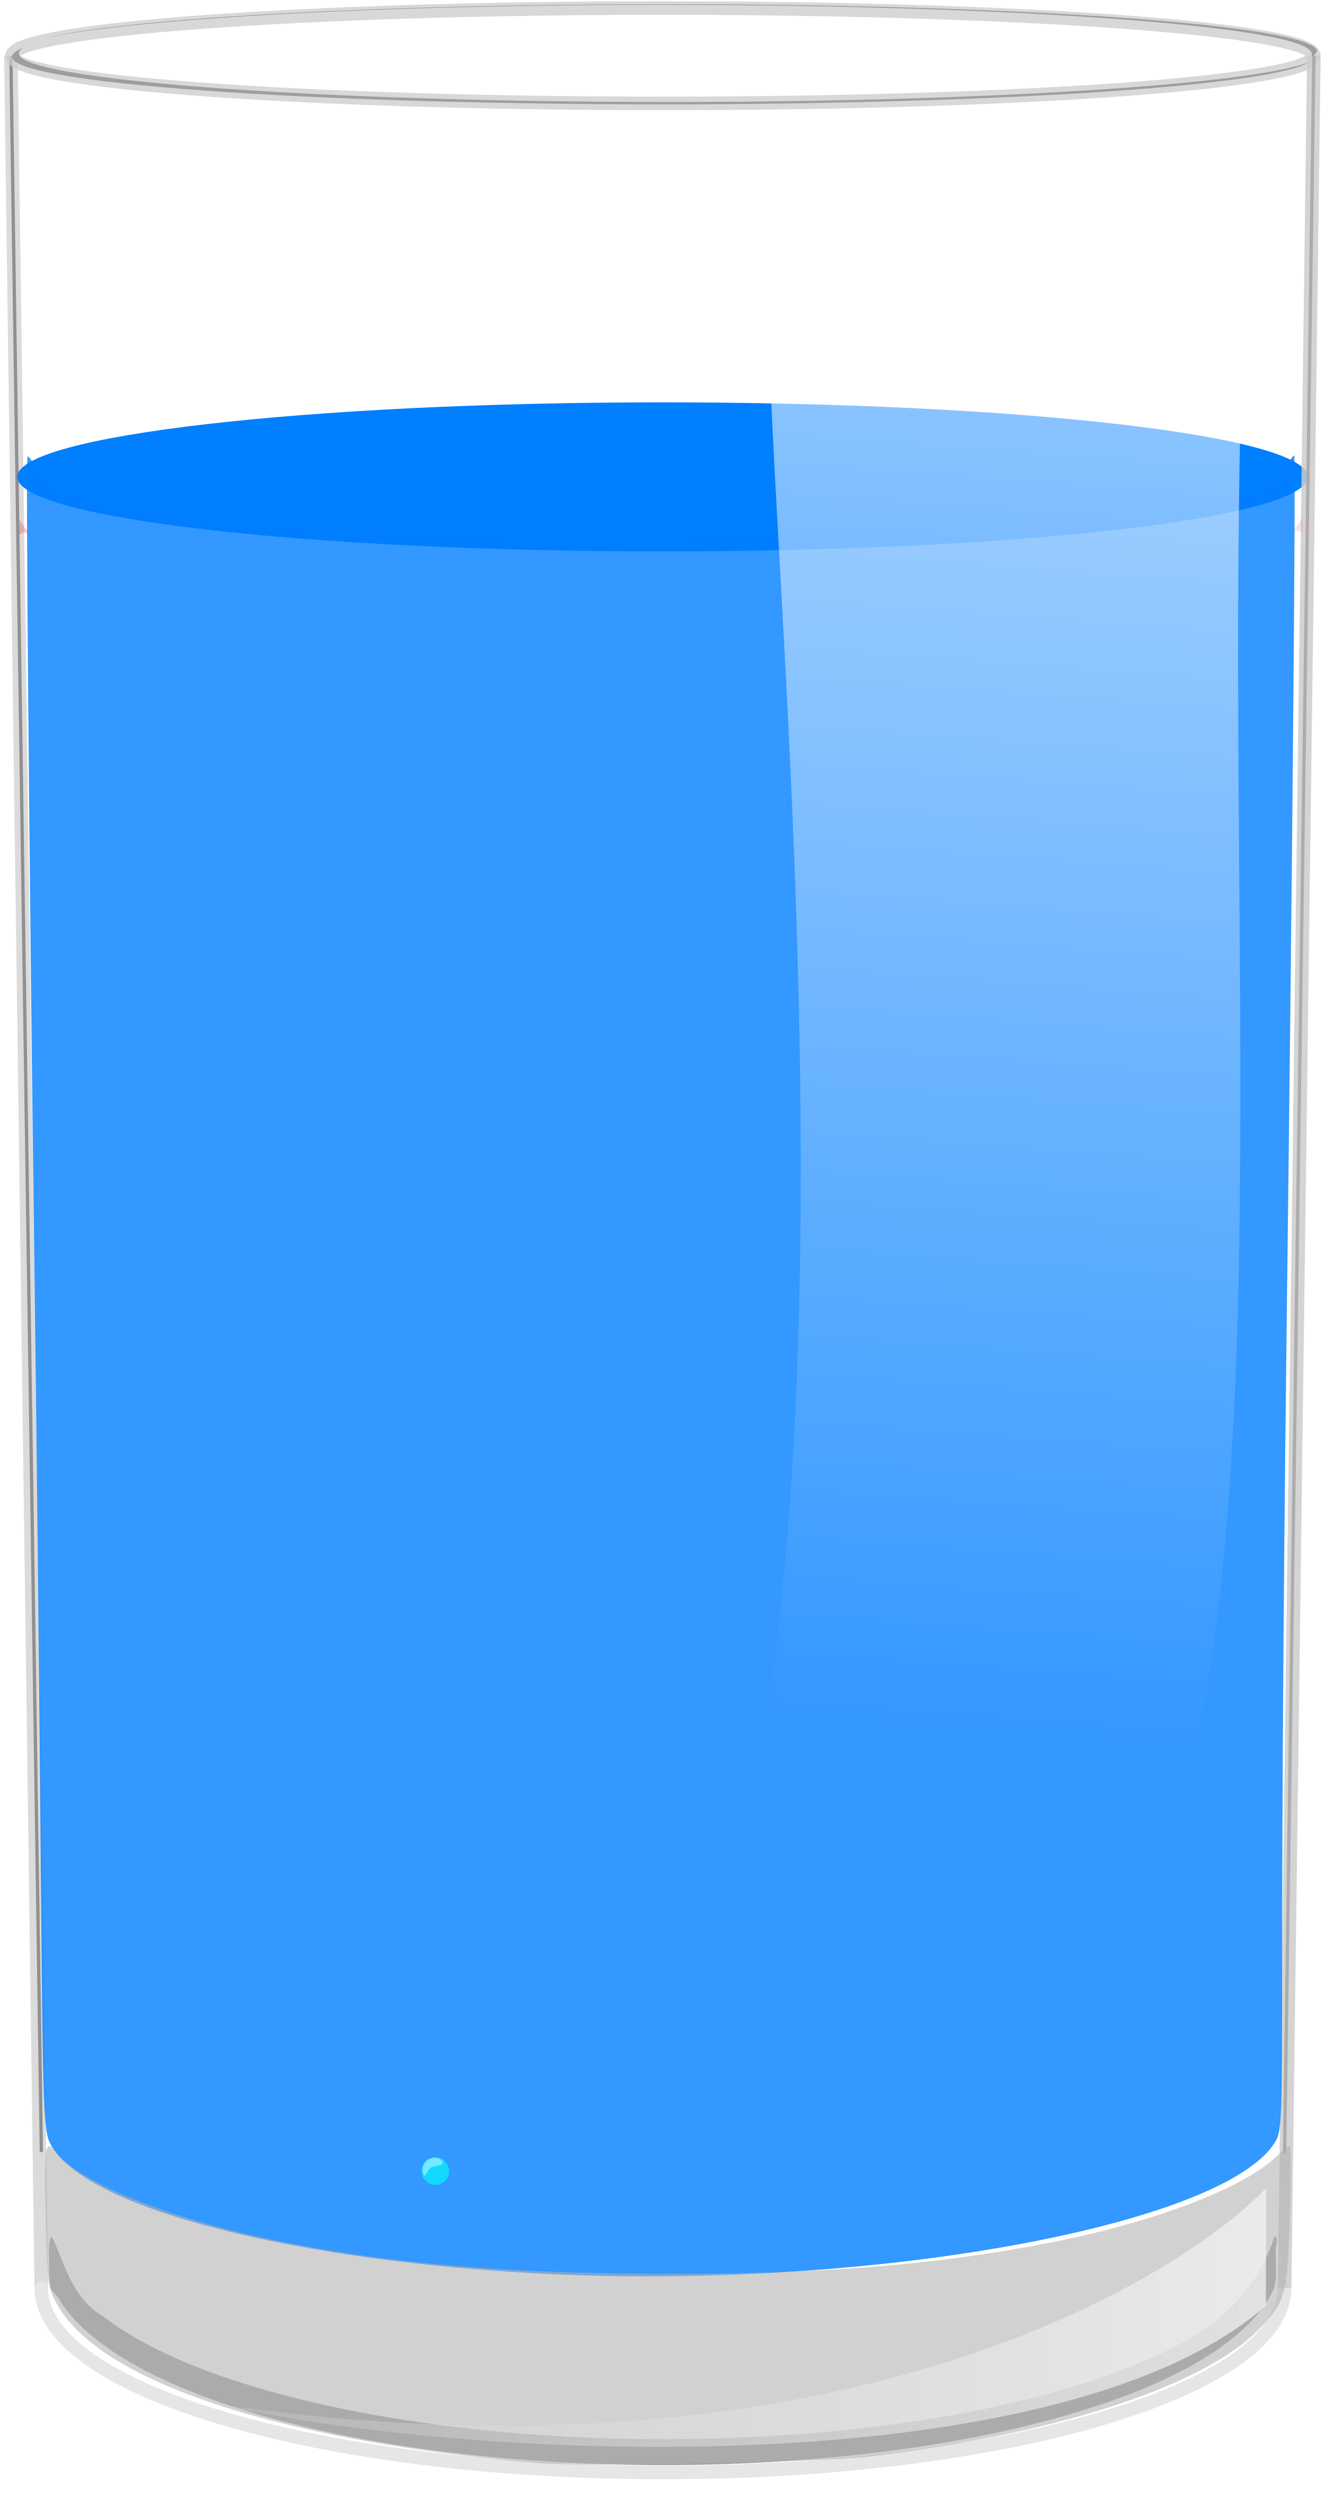 <?xml version="1.0"?><svg width="195" height="367.704" xmlns="http://www.w3.org/2000/svg" xmlns:xlink="http://www.w3.org/1999/xlink">
 <title>Glass of water</title>
 <defs>
  <linearGradient id="linearGradient7447">
   <stop stop-color="#ffffff" id="stop7449" offset="0"/>
   <stop stop-color="#d4d4d4" stop-opacity="0.278" id="stop7451" offset="1"/>
  </linearGradient>
  <linearGradient id="linearGradient7412">
   <stop stop-color="#ffffff" id="stop7414" offset="0"/>
   <stop stop-color="#ffffff" stop-opacity="0" id="stop7416" offset="1"/>
  </linearGradient>
  <linearGradient id="linearGradient7392">
   <stop stop-color="#a4a0d6" stop-opacity="0.744" id="stop7394" offset="0"/>
   <stop stop-color="#000000" stop-opacity="0" id="stop7396" offset="1"/>
  </linearGradient>
  <filter id="filter3859">
   <feGaussianBlur id="feGaussianBlur3861" stdDeviation="0.273"/>
  </filter>
  <radialGradient id="radialGradient7398" cx="159.035" cy="469.76" fx="159.035" fy="469.76" r="92.062" gradientTransform="matrix(1.276,0.033,-0.008,0.299,-40.299,248.424)" gradientUnits="userSpaceOnUse" xlink:href="#linearGradient7392"/>
  <filter height="1.241" y="-0.121" width="1.042" x="-0.021" id="filter7408">
   <feGaussianBlur id="feGaussianBlur7410" stdDeviation="1.623"/>
  </filter>
  <linearGradient id="linearGradient7418" x1="0.879" y1="0.034" x2="0.856" y2="0.679" xlink:href="#linearGradient7412"/>
  <linearGradient id="linearGradient7453" x1="1.439" y1="0.493" x2="0.001" y2="0.493" xlink:href="#linearGradient7447"/>
  <filter height="1.306" y="-0.153" width="1.057" x="-0.028" id="filter7775">
   <feGaussianBlur id="feGaussianBlur7777" stdDeviation="2.143"/>
  </filter>
 </defs>
 <g>
  <title>Layer 1</title>
  <path opacity="0.602" fill="#000000" stroke-width="2.192" filter="url(#filter7775)" id="path7684" d="m7.669,329.032c-0.571,0.11 -0.478,1.987 -0.459,2.935c0,6.056 0.277,4.23 1.615,6.388c1.338,2.158 3.203,4.056 5.551,5.888c4.695,3.663 11.34,6.893 19.528,9.595c16.375,5.404 38.891,8.723 63.772,8.723c24.881,0 47.397,-3.319 63.772,-8.723c8.188,-2.702 14.833,-5.932 19.528,-9.595c2.348,-1.832 4.213,-3.73 5.551,-5.888c1.338,-2.158 1.319,-2.448 1.196,-7.266c0.04,-1.04 0.46,-2.128 -0.172,-2.128c-4.01,12.482 -15.23,17.078 -26.566,21.115c-16.153,5.33 -38.554,8.668 -63.31,8.668c-24.756,0 -47.157,-3.338 -63.31,-8.668c-8.077,-2.665 -14.599,-5.835 -19,-9.268c-4.764,-2.708 -5.71,-7.635 -7.699,-11.776z"/>
  <path fill="none" stroke="#000000" stroke-width="0.485" d="m1.599,8.186l4.489,308.314" id="path7682"/>
  <path opacity="0.704" fill="#00ffff" stroke="#cccccc" stroke-width="2" id="path3745" d="m1.607,8.194l4.474,328.805"/>
  <path fill="#000000" d="m97.58,15.346c-52.902,0 -95.813,-3.125 -95.813,-7c0,-0.44 0.6,-0.895 1.656,-1.312c-0.413,0.264 -0.656,0.54 -0.656,0.812c0,3.875 42.895,7.156 95.797,7.156c46.9,0 85.889,-2.615 94.141,-5.875c-5.456,3.495 -45.943,6.219 -95.125,6.219z" id="path7678"/>
  <path fill="#000000" stroke="#ffffff" stroke-width="0.25" stroke-linecap="round" stroke-linejoin="round" stroke-miterlimit="4" stroke-dashoffset="0" id="path7583" d="m98.13,0.493c52.902,0 95.812,3.125 95.812,7c0,0.44 -0.6,0.895 -1.656,1.312c0.413,-0.264 0.656,-0.54 0.656,-0.812c0,-3.875 -42.895,-7.156 -95.797,-7.156c-46.9,0 -85.889,2.615 -94.141,5.875c5.456,-3.495 45.943,-6.219 95.125,-6.219z"/>
  <path opacity="0.773" fill="none" stroke="#cccccc" stroke-width="2" stroke-linecap="round" stroke-linejoin="round" stroke-miterlimit="4" stroke-dashoffset="0" d="m193.358,8.194c0,3.875 -42.885,7.016 -95.787,7.016c-52.902,0 -95.787,-3.141 -95.787,-7.016c0,-3.875 42.885,-7.016 95.787,-7.016c52.902,0 95.787,3.141 95.787,7.016z" id="path3747"/>
  <path fill="none" stroke="#e6e6e6" stroke-width="2" stroke-linecap="round" stroke-linejoin="round" stroke-miterlimit="4" stroke-dashoffset="0" id="path3753" d="m189.055,336.493c0,14.993 -40.962,27.146 -91.491,27.146c-50.529,0 -91.491,-12.154 -91.491,-27.146"/>
  <path fill="#007fff" stroke-width="1.358" id="path3756" d="m192.455,70.137c0,6.053 -42.513,10.961 -94.955,10.961c-52.442,0 -94.955,-4.907 -94.955,-10.961c0,-6.053 42.513,-10.961 94.955,-10.961c52.442,0 94.955,4.907 94.955,10.961z"/>
  <path fill="none" stroke="#000000" stroke-width="0.486" id="path7680" d="m193.366,8.186l-4.317,308.526"/>
  <path opacity="0.843" fill="none" stroke="#cccccc" stroke-width="2" d="m193.358,8.194l-4.303,328.3" id="path3758"/>
  <path fill="url(#radialGradient7398)" stroke-width="2" filter="url(#filter7408)" id="path3762" d="m97.585,304.022c-50.842,0 -92.062,4.927 -92.062,11.031l0.312,0c1.188,11.791 41.814,21.281 91.75,21.281c49.936,0 90.531,-9.49 91.719,-21.281l0.344,0c0,-6.105 -41.22,-11.031 -92.062,-11.031z"/>
  <path opacity="0.102" fill="#d40000" stroke-width="2" id="rect7456" d="m190.056,78.269c0.78,-0.7 1.145,-1.438 1.624,-2.166l0,2.342c-0.622,-0.626 -1.115,-0.343 -1.624,-0.177z"/>
  <path opacity="0.208" fill="#d40000" stroke-width="2" d="m4.462,78.523c-0.78,-0.7 -1.145,-1.438 -1.624,-2.165l0,2.342c0.622,-0.626 1.115,-0.343 1.624,-0.177z" id="path7463"/>
  <path opacity="0.8" fill="#007fff" stroke-width="2" id="path3841" d="m78.332,334.323c-37.303,-2.099 -66.92,-10.054 -71.076,-19.332c-1.415,-3.158 -0.766,-16.695 -2.141,-124.037c-0.85,-66.324 -1.332,-123.534 -1.071,-123.805c0.26,-0.272 2.079,3.242 4.106,4.358c9.164,5.046 42.993,7.89 89.373,7.402c47.635,-0.5 80.373,-2.909 88.882,-7.402c2.044,-1.08 3.827,-4.75 4.066,-4.5c0.238,0.248 -0.243,57.787 -1.069,124.414c-1.362,109.964 -0.056,120.509 -1.543,123.269c-6.742,12.51 -60.157,22.41 -109.526,19.634z"/>
  <g id="g3910" transform="matrix(0.312 0 0 0.312 426.414 269.58)">
   <path opacity="0.644" fill="#00ffff" stroke-width="2" d="m-1154.862,159.421c0,3.59 -2.91,6.5 -6.5,6.5c-3.59,0 -6.5,-2.91 -6.5,-6.5c0,-3.59 2.91,-6.5 6.5,-6.5c3.59,0 6.5,2.91 6.5,6.5z" id="path3912"/>
   <path opacity="0.644" fill="#ffffff" stroke-width="2" filter="url(#filter3859)" id="path3914" d="m-1158.037,154.977c1.09,2.156 -2.997,1.542 -5.153,2.632c-2.156,1.09 -2.69,5.316 -3.78,3.16c-1.09,-2.156 0.211,-5.819 2.368,-6.91c2.156,-1.09 5.476,-1.039 6.566,1.118z"/>
  </g>
  <path opacity="0.59" fill="#b2b2b2" stroke-width="2" id="path7369" d="m78.952,362.252c-38.069,-3.264 -64.452,-12.042 -70.647,-23.506c-1.287,-2.381 -1.345,-2.852 -1.586,-12.812c-0.25,-10.354 -0.082,-11.462 1.439,-9.474c3.27,4.272 15.343,9.315 30.059,12.555c16.92,3.725 35.653,5.411 60.144,5.411c22.901,0 38.528,-1.244 55.202,-4.393c15.573,-2.941 29.206,-8.041 34.195,-12.791c0.952,-0.906 1.884,-1.648 2.071,-1.648c0.187,0 0.187,4.612 -0.001,10.25c-0.388,11.678 -0.616,12.55 -4.303,16.486c-7.891,8.423 -29.54,15.573 -57.42,18.963c-6.972,0.848 -42.388,1.539 -49.152,0.959l-0,0z"/>
  <path fill="url(#linearGradient7453)" stroke-width="2" id="rect7428" d="m186.304,321.86l0,17.25c-29.453,25.818 -113.01,23.614 -154.25,14.5c89.316,12.916 140.22,-17.301 154.25,-31.75z"/>
  <path opacity="0.569" fill="url(#linearGradient7418)" stroke-width="2" id="path3765" d="m183.377,38.585l-69.762,4.568c-4.297,18.721 32.318,295.356 -52.874,276.328c153.027,45.193 115.06,-124.91 122.636,-280.896l0,0l0,0z"/>
 </g>
</svg>